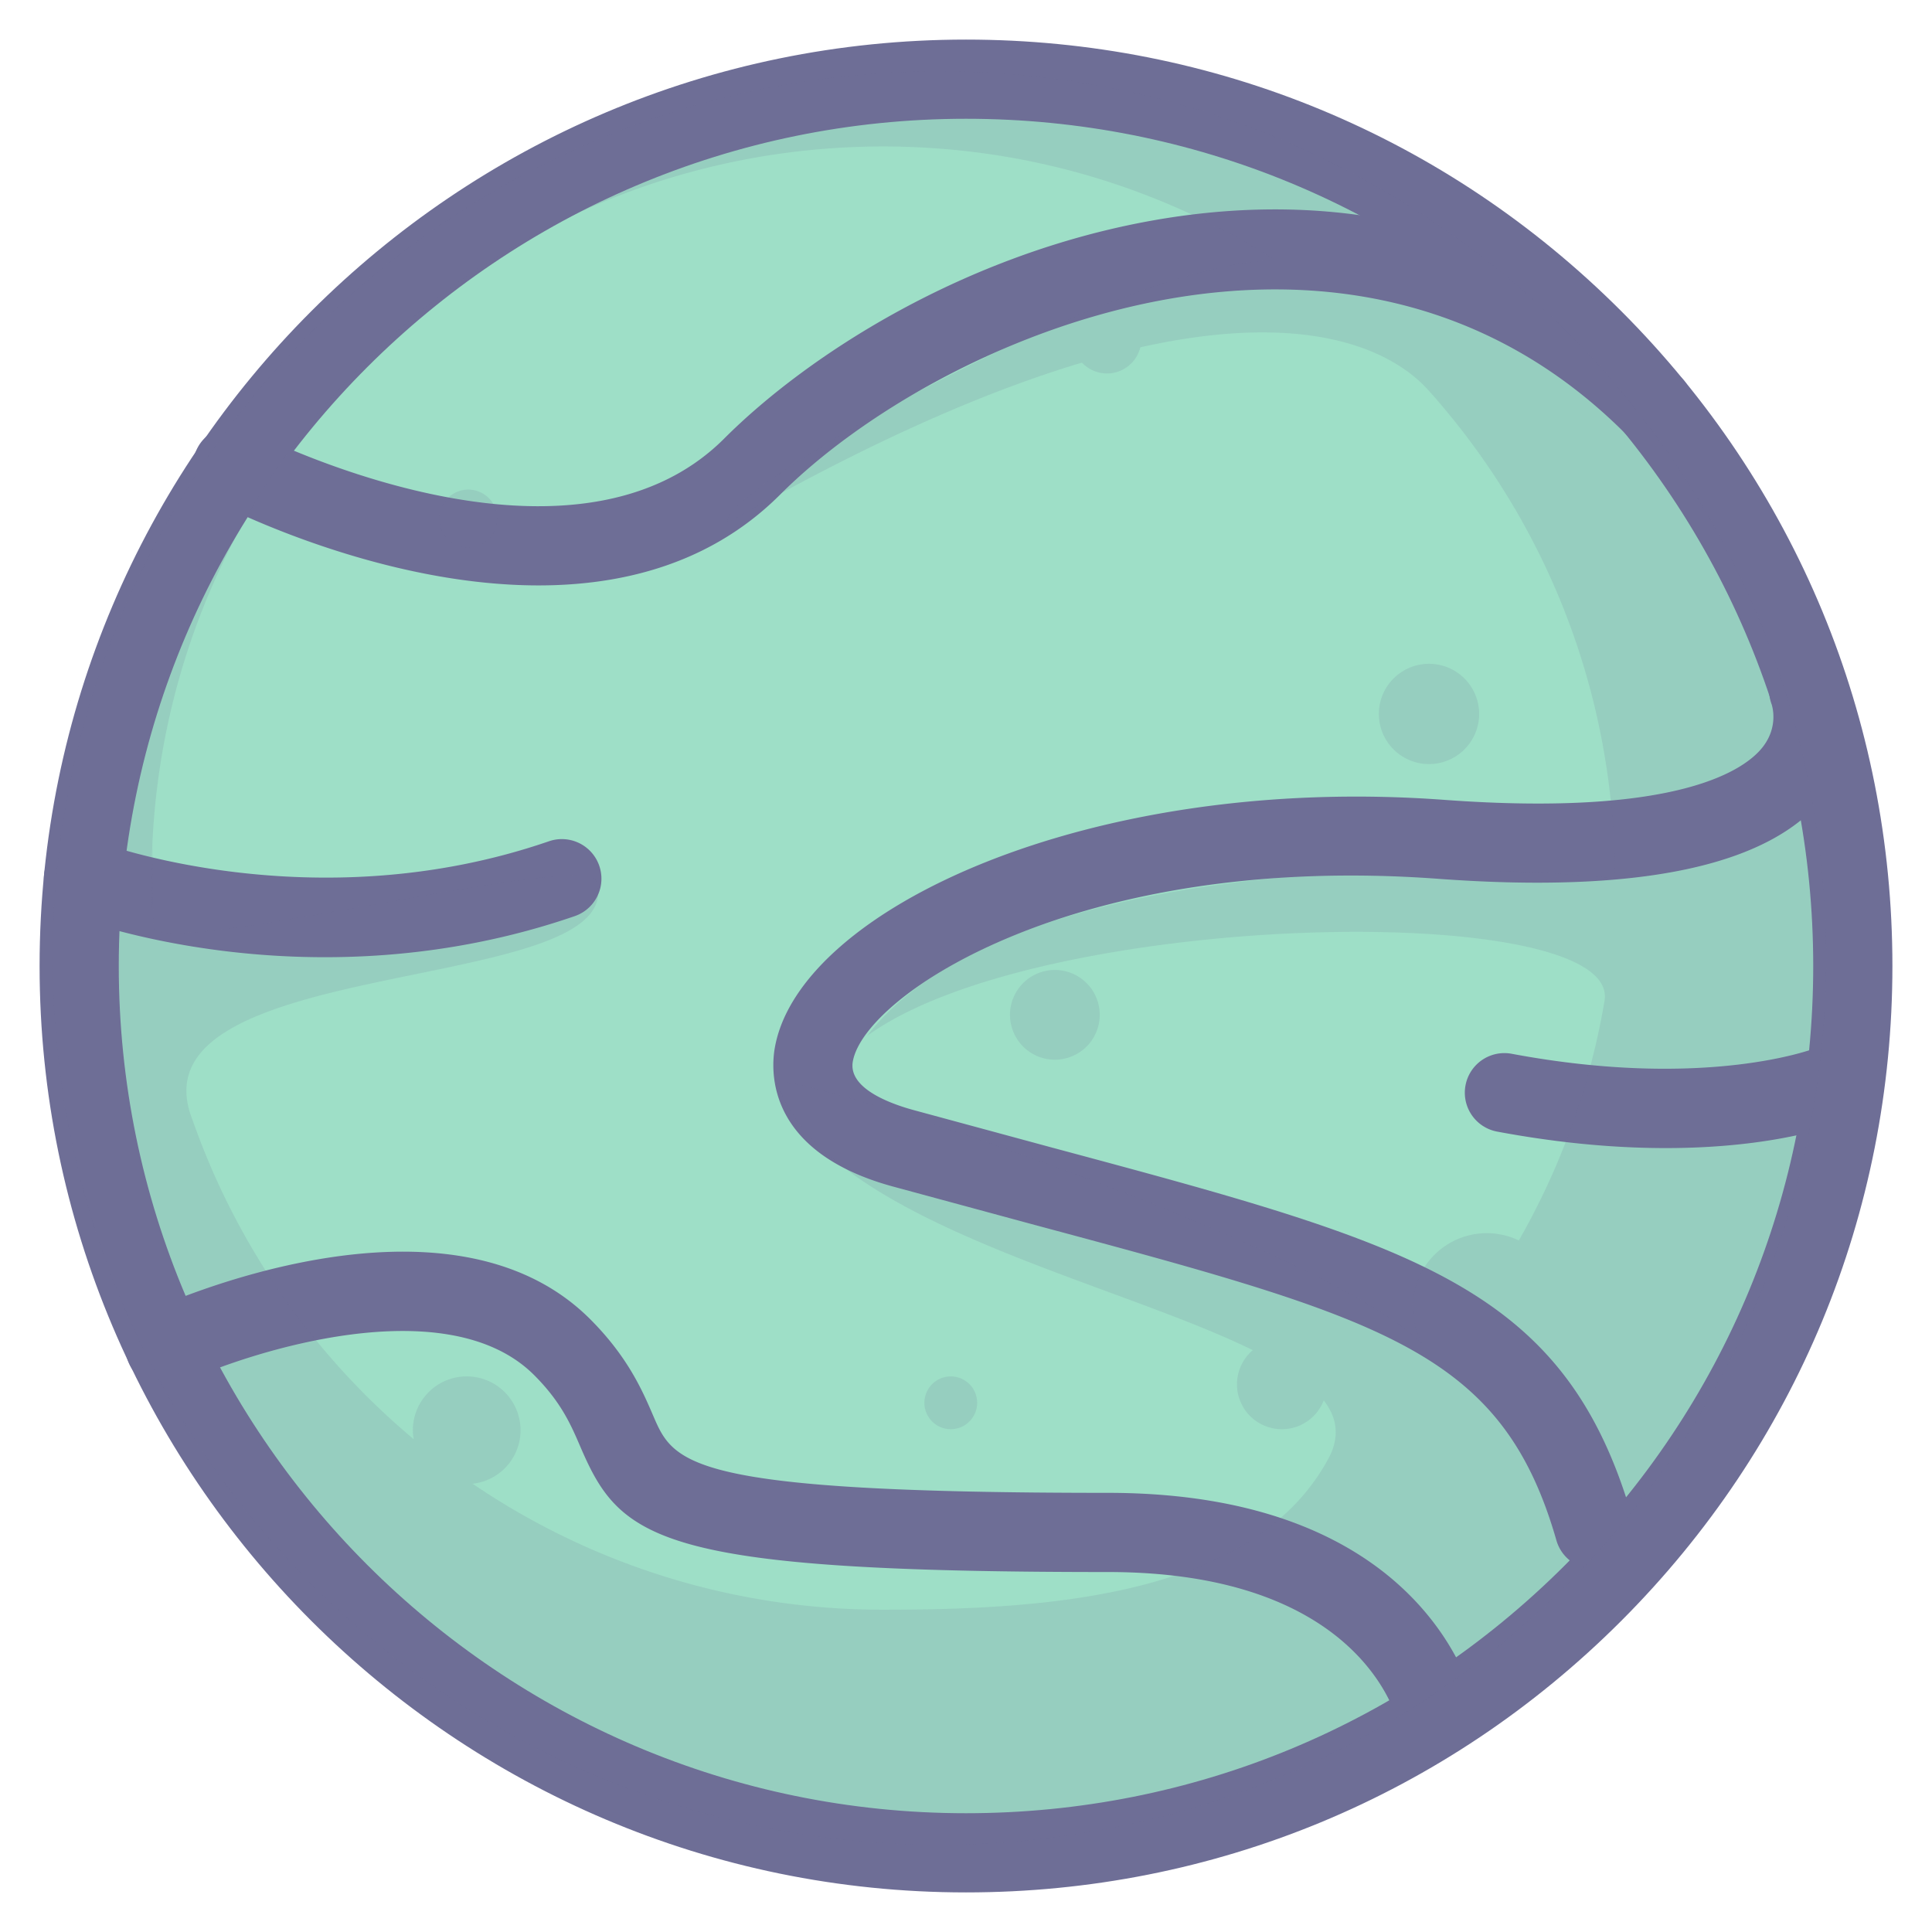 <?xml version="1.0" standalone="no"?><!DOCTYPE svg PUBLIC "-//W3C//DTD SVG 1.1//EN" "http://www.w3.org/Graphics/SVG/1.1/DTD/svg11.dtd"><svg t="1752918052886" class="icon" viewBox="0 0 1024 1024" version="1.1" xmlns="http://www.w3.org/2000/svg" p-id="9564" xmlns:xlink="http://www.w3.org/1999/xlink" width="200" height="200"><path d="M512 512m-470.033 0a470.033 470.033 0 1 0 940.066 0 470.033 470.033 0 1 0-940.066 0Z" fill="#9EDFC7" p-id="9565"></path><path d="M512 62.951c119.946 0 232.708 46.71 317.524 131.521C914.34 279.288 961.049 392.054 961.049 512c0 119.942-46.71 232.708-131.525 317.524S631.942 961.049 512 961.049c-247.607 0-449.049-201.443-449.049-449.049S264.393 62.951 512 62.951zM20.984 512c0 270.747 220.269 491.016 491.016 491.016 131.156 0 254.46-51.074 347.195-143.822C951.938 766.456 1003.016 643.156 1003.016 512s-51.074-254.46-143.822-347.199C766.46 72.058 643.156 20.984 512 20.984 241.253 20.984 20.984 241.253 20.984 512z" fill="#6E6E96" p-id="9566"></path><path d="M113.874 265.887c7.944 4.138 195.702 100.18 299.654-3.769 83.729-83.729 301.06-179.183 447.874-32.369a20.984 20.984 0 1 0 29.671-29.675c-93.402-93.402-203.919-96.806-280.173-83.213-100.016 17.828-182.864 71.395-227.055 115.582-82.424 82.424-248.908-2.896-250.578-3.769a20.984 20.984 0 1 0-19.393 37.212zM96.353 733.041l-0.017 0.008c36.297-16.825 140.62-50.369 186.792-4.197 14.323 14.323 19.498 26.364 24.5 38.01 21.189 49.295 40.679 66.346 279.56 66.346 134.866 0 153.42 77.862 154.141 81.177a18.931 18.931 0 0 1-0.436-4.239l0.386 4.008a20.984 20.984 0 0 0 41.195-8.016c-0.919-4.692-24.337-114.898-195.29-114.898-223.404 0-230.031-15.415-241.005-40.952-5.64-13.115-13.362-31.081-33.381-51.108-76.364-76.368-227.756-7.164-234.164-4.188a20.984 20.984 0 0 0 17.719 38.047zM939.113 373.563a58.456 58.456 0 0 1-0.155-0.407c0.411 1.192 3.714 11.969-4.625 22.734-8.918 11.516-43.235 37.305-168.998 28.042-187.598-13.816-341.987 58.07-354.694 131.576-2.174 12.565-4.109 54.981 62.2 73.254l73.959 20.039c186.523 50.075 249.365 66.938 278.247 168.016a20.992 20.992 0 0 0 40.36-11.533c-35.412-123.917-115.129-145.316-307.716-197.015l-73.69-19.968c-12.985-3.584-34.413-11.671-32-25.646 6.115-35.353 119.048-110.953 310.259-96.873 108.653 8.003 178.046-7.315 206.256-45.526 17.492-23.682 14.319-50.084 9.694-61.952a20.984 20.984 0 0 0-39.097 15.259z" fill="#6E6E96" p-id="9567"></path><path d="M962.195 555.566l0.113-0.05c-0.567 0.227-57.68 22.369-161.074 3.009a20.975 20.975 0 0 0-24.488 16.758 20.975 20.975 0 0 0 16.758 24.488c116.27 21.777 183.22-3.471 189.302-8.033l-4.558 2.598a20.975 20.975 0 0 0 11.352-27.413 20.958 20.958 0 0 0-27.405-11.356zM36.65 485.229c5.17 2.006 128.206 48.556 268.158 0.273a20.984 20.984 0 0 0-13.686-39.672c-124.949 43.109-238.198 0.692-239.326 0.26a21.244 21.244 0 0 0-2.463-0.781l2.501 0.793a20.984 20.984 0 0 0-15.184 39.126z" fill="#6E6E96" p-id="9568"></path><path d="M504.198 729.529a13.988 13.988 0 1 0 0 27.971 13.988 13.988 0 0 0 0-27.971z m54.557-167.869a23.783 23.783 0 1 0-0.004-47.561 23.783 23.783 0 0 0 0.004 47.561z m120.303 195.848a23.783 23.783 0 1 0 0.013-47.561 23.783 23.783 0 0 0-0.013 47.561z m78.344-405.684a26.578 26.578 0 1 0 0 53.156 26.578 26.578 0 1 0 0-53.156z m-509.205-92.328a15.389 15.389 0 1 0 0 30.783 15.389 15.389 0 0 0 0-30.783zM497.903 37.77c-259.592 0-470.033 210.44-470.033 470.033 0 259.588 210.44 470.033 470.033 470.033 259.588 0 470.033-210.445 470.033-470.033 0-259.592-210.445-470.033-470.033-470.033zM80.69 481.628a392.033 392.033 0 0 1-0.361-16.208c0-6.178 0.159-12.317 0.445-18.424-0.004 0.294-0.348 25.004-0.084 34.631z m0.084-34.661C90.406 241.37 260.125 77.639 468.106 77.639c76.494 0 147.804 22.146 207.885 60.374C593.836 138.013 372.442 265.363 386.098 276.984c284.269-162.682 359.701-82.818 371.628-69.435 61.062 68.528 98.161 158.863 98.161 257.868-106.765-10.538-326.392-7.277-396.338 83.653 92.328-67.148 401.488-72.742 390.811-18.184a385.162 385.162 0 0 1-45.35 126.586 39.181 39.181 0 0 0-16.938-3.874c-21.743 0-39.374 17.622-39.374 39.365a39.214 39.214 0 0 0 11.302 27.585c-23.476-49.773-352.055-157.935-348.022-146.298 36.373 104.918 332.938 123.107 292.142 198.765-39.134 72.578-147.175 80.174-236.011 80.174-80.661 0-155.56-24.635-217.608-66.774a28.538 28.538 0 1 0-31.677-28.357c0 1.612 0.168 3.185 0.424 4.721-52.963-44.372-93.893-102.627-117.189-169.17-35.601-89.315 232.289-64.831 214.104-126.384-3.622-17.454-233.766 42.085-234.958 23.858M586.731 161.574a18.18 18.18 0 0 0-18.18 18.184 18.184 18.184 0 1 0 18.18-18.184z" fill="#6E6E96" opacity=".15" p-id="9569"></path></svg>